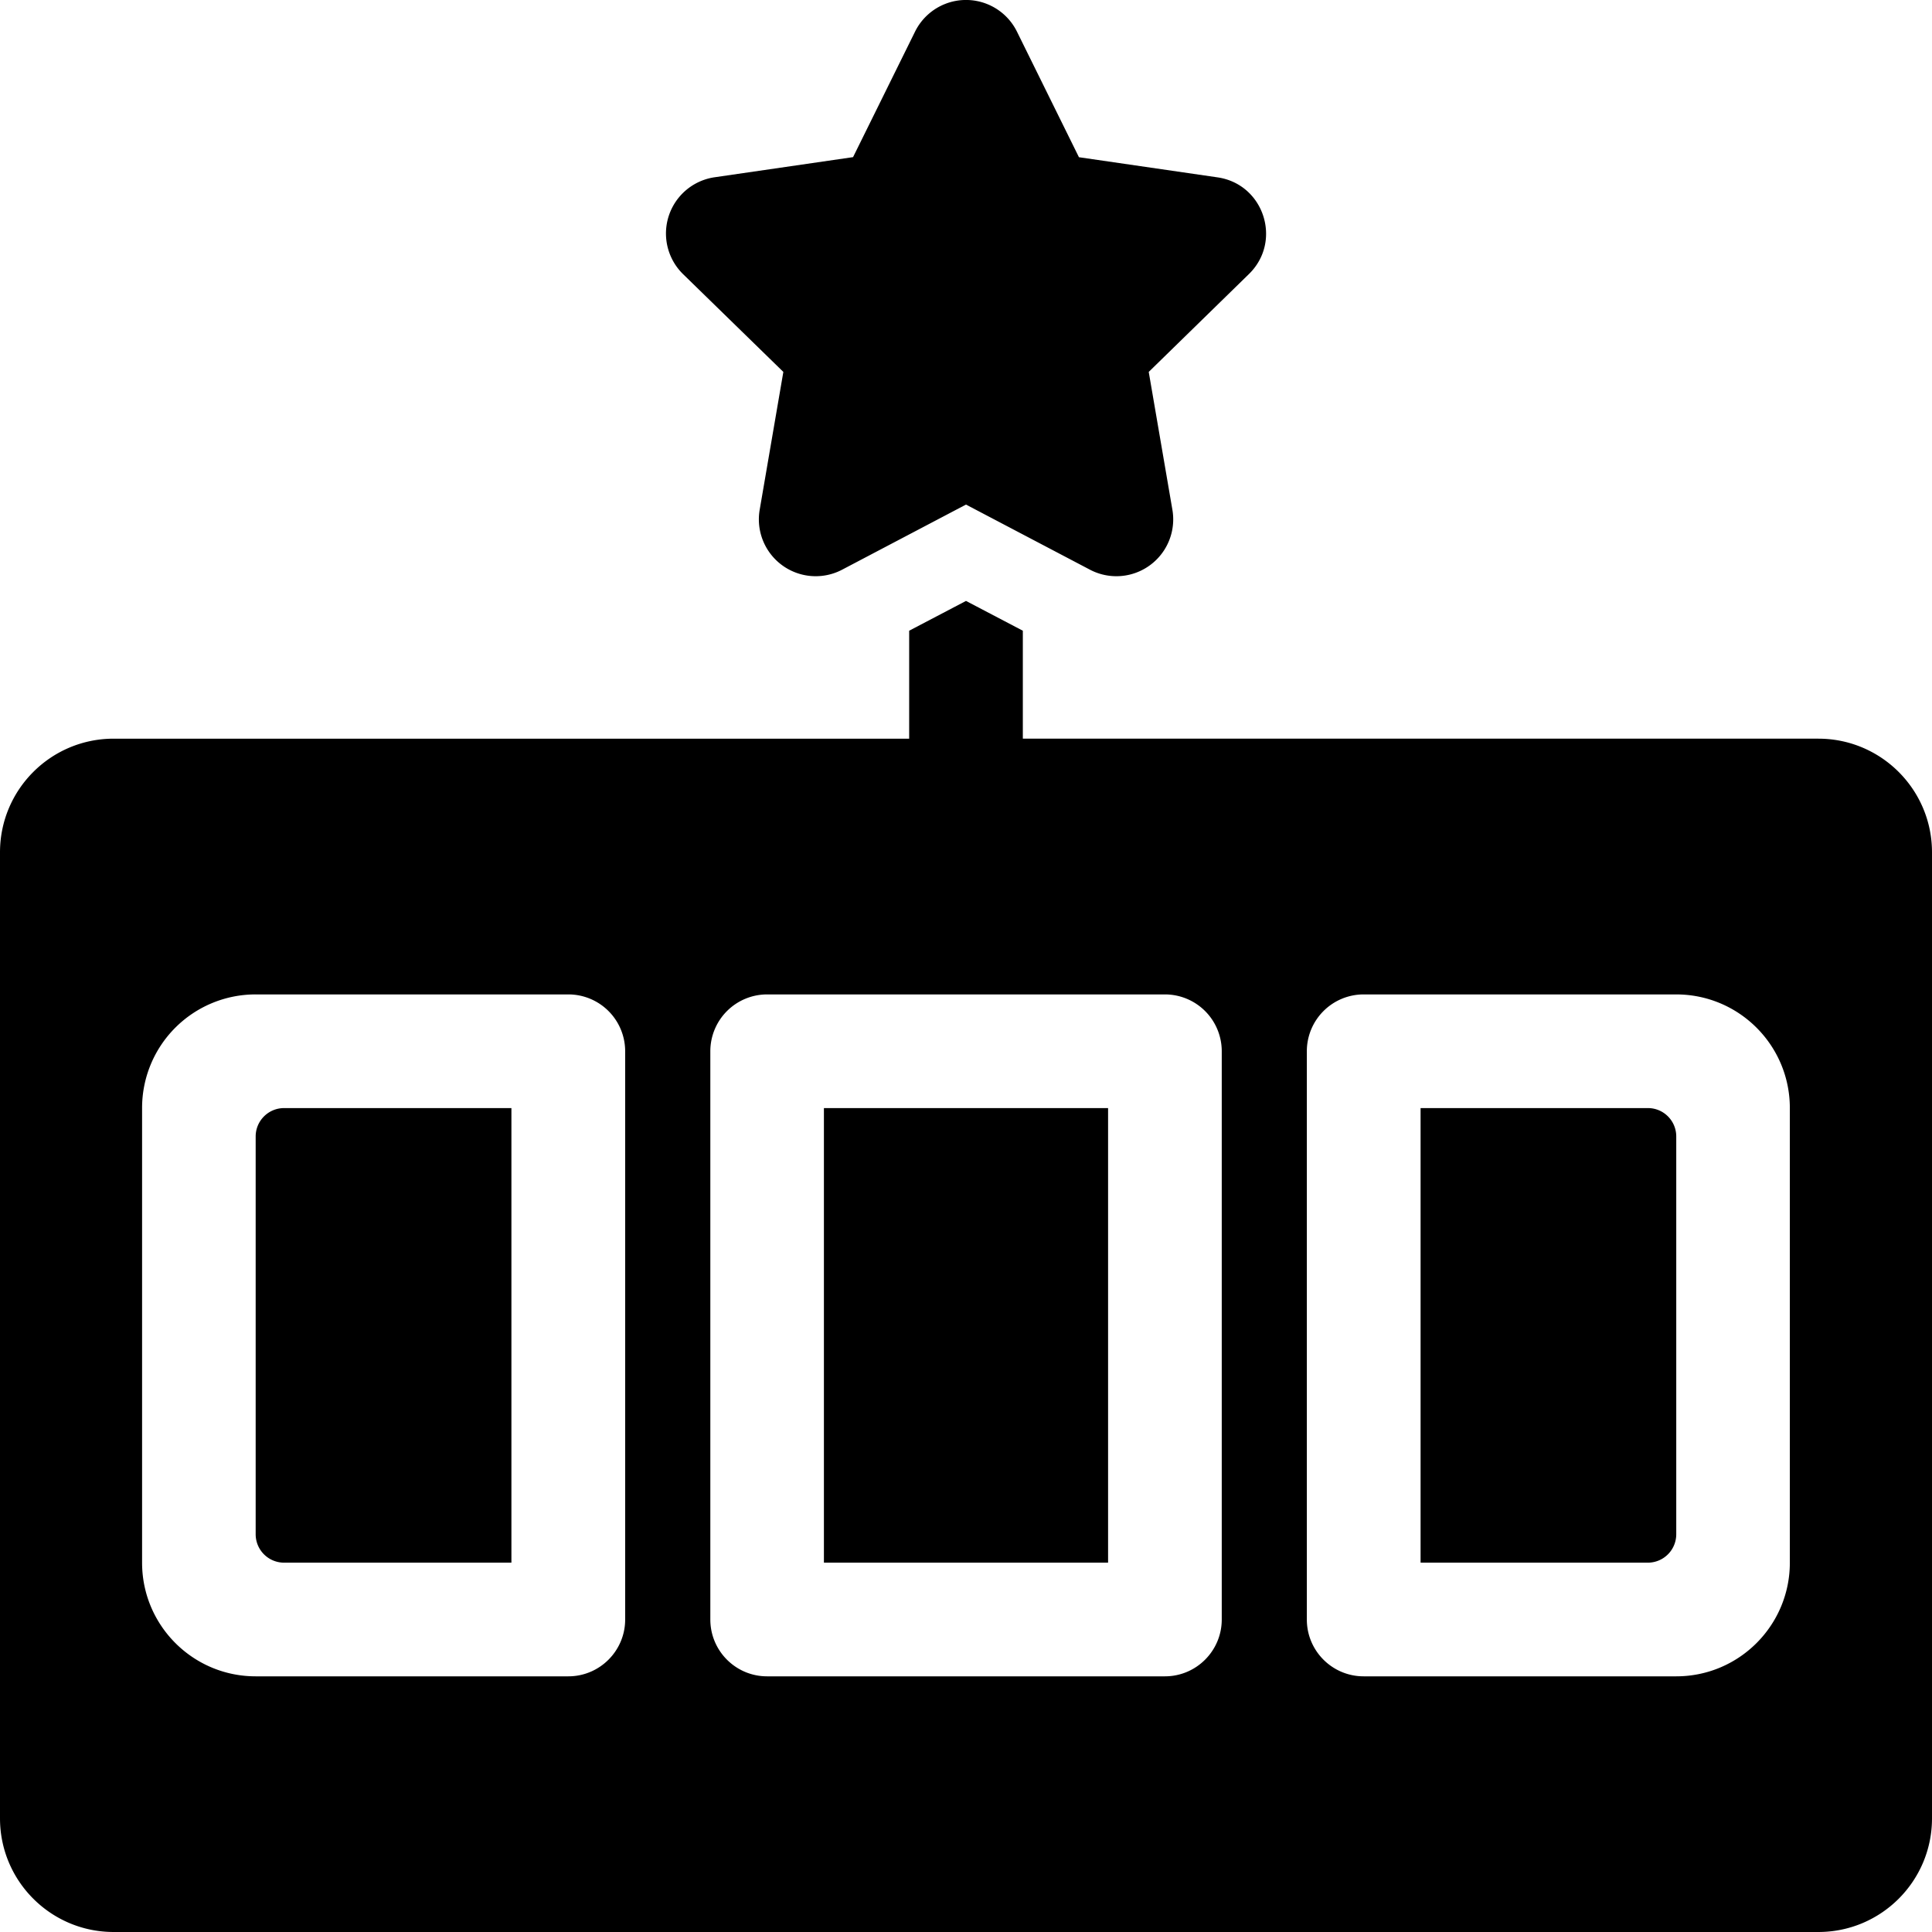 <svg viewBox="0 0 24 24" xmlns="http://www.w3.org/2000/svg"><g clip-path="url(#clip0_5355_59024)"><path d="m11.294 7.835.706-.37.706.37v1.341h9.882c.78 0 1.412.633 1.412 1.412v12c0 .78-.632 1.412-1.412 1.412H1.412C.632 24 0 23.368 0 22.588v-12c0-.78.632-1.412 1.412-1.412h9.882v-1.34Zm-2.47 5.224v7.059c0 .39.316.706.705.706h4.942c.39 0 .706-.317.706-.706v-7.06a.706.706 0 0 0-.706-.705H9.529a.706.706 0 0 0-.705.706Zm-5.648-.706a1.41 1.41 0 0 0-1.411 1.412v5.647c0 .78.632 1.412 1.411 1.412H7.06c.39 0 .706-.317.706-.706v-7.06a.706.706 0 0 0-.706-.705H3.176Zm17.648 0H16.94a.706.706 0 0 0-.706.706v7.059c0 .39.316.706.706.706h3.883c.78 0 1.411-.633 1.411-1.412v-5.647c0-.78-.632-1.412-1.412-1.412Zm-10.589 1.412h3.53v5.647h-3.53v-5.647Zm-3.882 0v5.647H3.529a.353.353 0 0 1-.353-.353v-4.941c0-.195.158-.353.353-.353h2.824Zm11.294 0h2.824c.195 0 .352.158.352.353v4.94a.353.353 0 0 1-.352.354h-2.824v-5.647Zm-7.186-6.688a.706.706 0 0 1-1.024-.744l.294-1.713-1.245-1.214a.706.706 0 0 1 .391-1.204l1.72-.25.77-1.559a.706.706 0 0 1 1.266 0l.77 1.56 1.72.25c.579.083.81.795.39 1.203L14.27 4.62l.294 1.713a.706.706 0 0 1-1.024.744L12 6.268l-1.539.809Z"/></g><defs><clipPath id="clip0_5355_59024"><path d="M0 0h24v24H0z"/></clipPath></defs></svg>